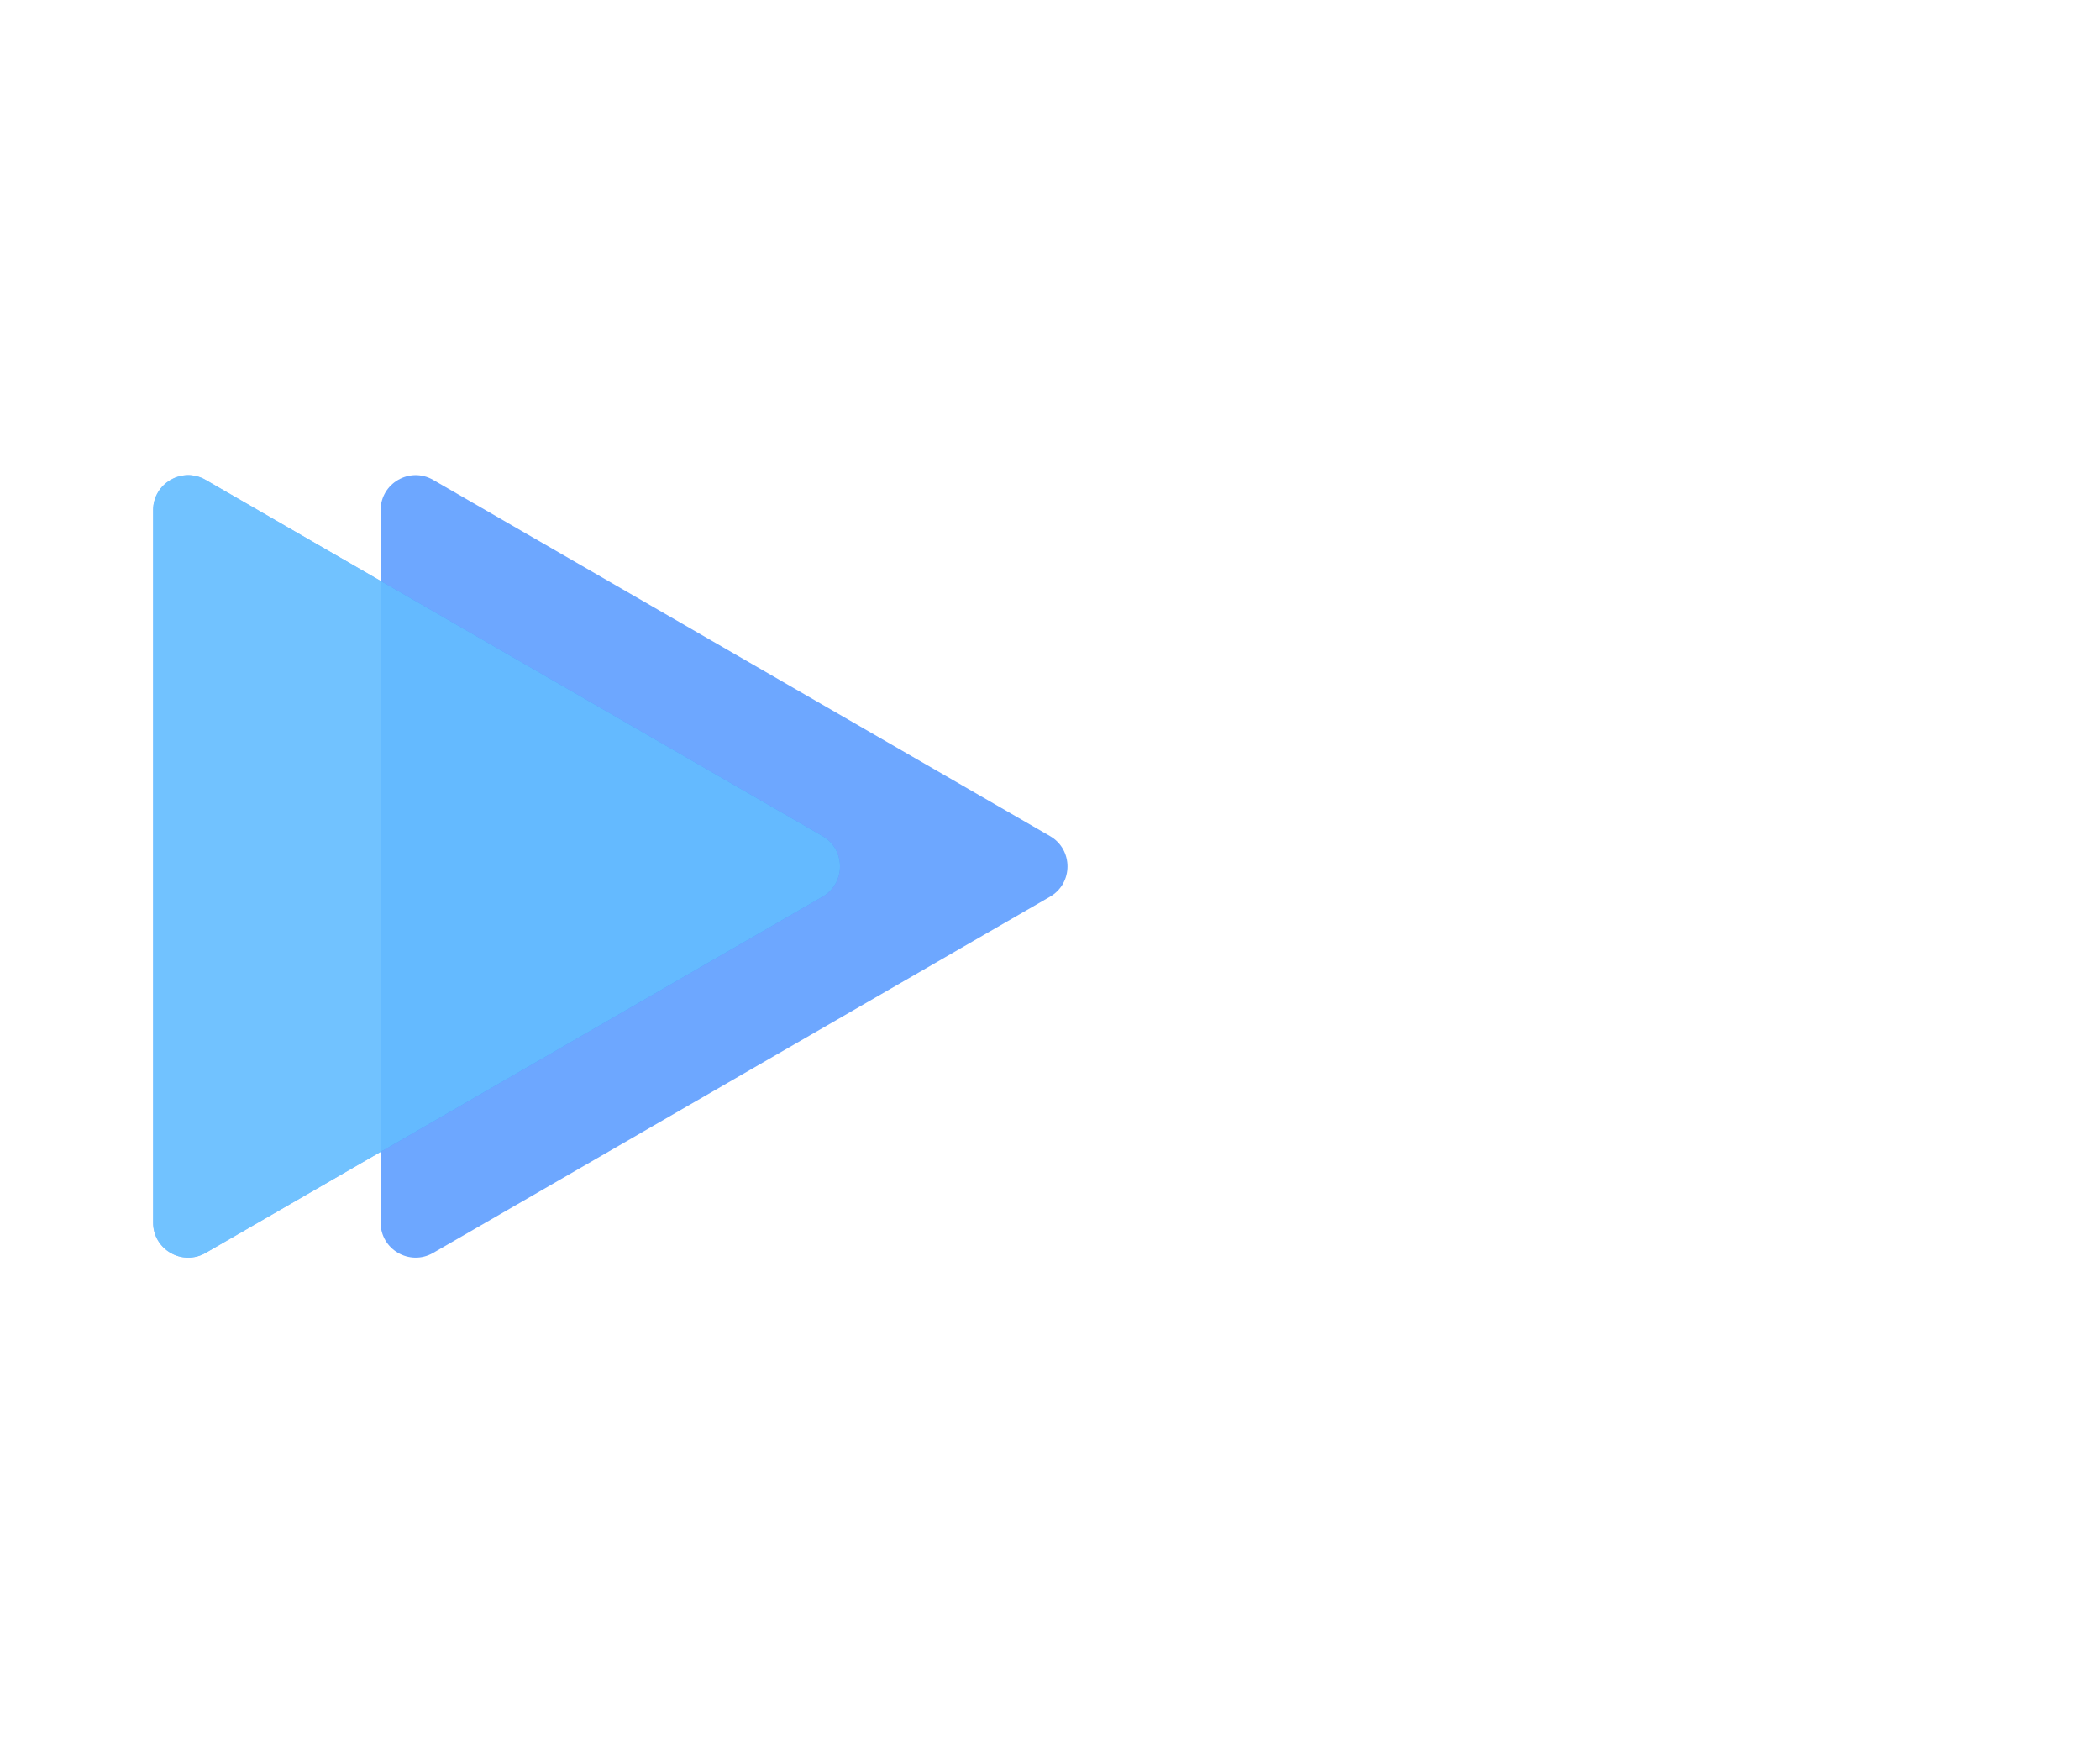 <svg width="120" height="100" viewBox="0 0 120 100" fill="none" xmlns="http://www.w3.org/2000/svg">
<g id="triangles" clip-path="url(#clip0_2_2)">
<g id="dark">
<path id="dark 1" opacity="0.7" d="M60 47.768C61.333 48.538 61.333 50.462 60 51.232L24.75 71.584C23.417 72.353 21.75 71.391 21.75 69.852L21.75 29.148C21.75 27.609 23.417 26.647 24.75 27.416L60 47.768Z" fill="#2F82FF"/>
<path id="dark 2" opacity="0.7" d="M47 47.768C48.333 48.538 48.333 50.462 47 51.232L11.75 71.584C10.417 72.353 8.75 71.391 8.75 69.852L8.75 29.148C8.75 27.609 10.417 26.647 11.75 27.416L47 47.768Z" fill="#2F82FF"/>
</g>
<g id="light">
<path id="light 1" opacity="0.7" d="M47 47.768C48.333 48.538 48.333 50.462 47 51.232L11.75 71.584C10.417 72.353 8.75 71.391 8.75 69.852L8.75 29.148C8.75 27.609 10.417 26.647 11.75 27.416L47 47.768Z" fill="#74CDFF"/>
</g>
</g>
<defs>
<clipPath id="clip0_2_2">
<rect width="120" height="100" fill="white"/>
</clipPath>
</defs>
</svg>
